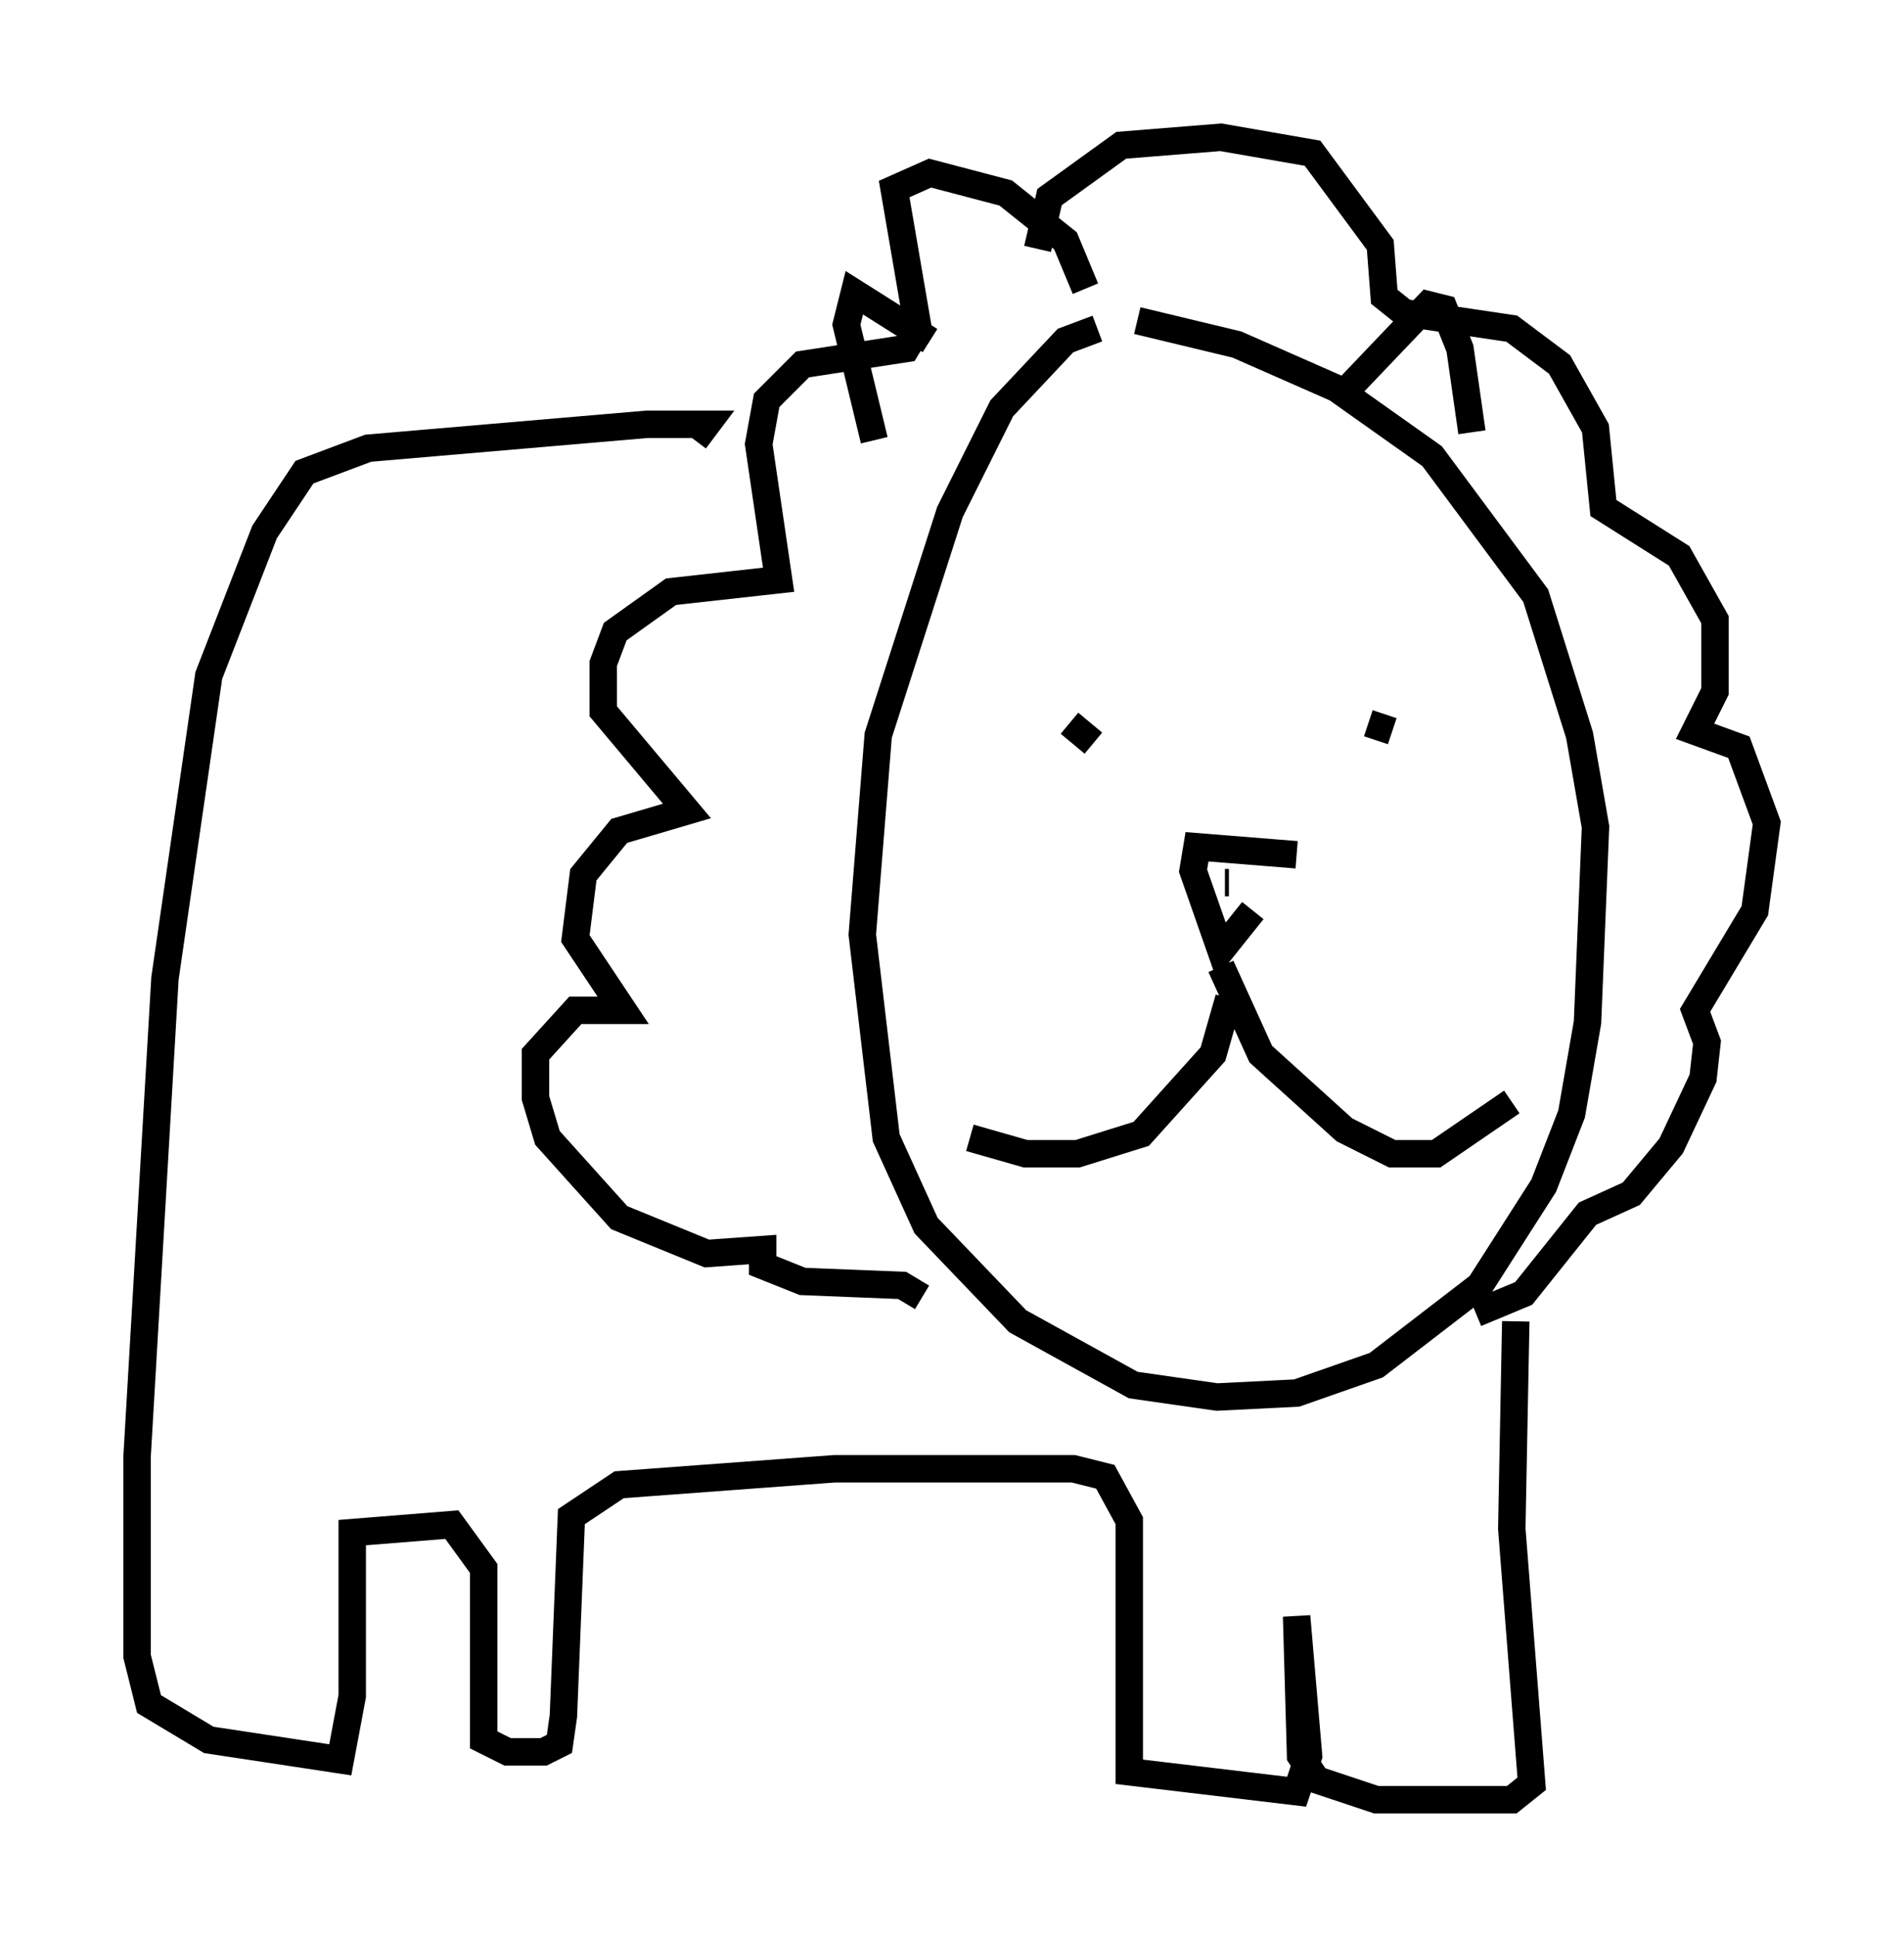 <?xml version="1.0" encoding="utf-8" ?>
<svg baseProfile="full" height="70.57" version="1.1" width="69.408" xmlns="http://www.w3.org/2000/svg" xmlns:ev="http://www.w3.org/2001/xml-events" xmlns:xlink="http://www.w3.org/1999/xlink"><defs /><rect fill="white" height="70.57" width="69.408" x="0" y="0" /><path d="M38.698, 11.972 m2.76, -0.291 l3.631, 0.872 3.631, 1.598 l3.486, 2.469 3.777, 5.084 l1.598, 5.084 0.581, 3.341 l-0.291, 7.117 -0.581, 3.341 l-1.017, 2.615 -2.324, 3.631 l-3.777, 2.905 -2.905, 1.017 l-2.905, 0.145 -3.05, -0.436 l-4.212, -2.324 -3.341, -3.486 l-1.453, -3.196 -0.872, -7.408 l0.581, -7.263 2.615, -8.134 l1.888, -3.777 2.324, -2.469 l1.162, -0.436 m10.749, 14.67 l-0.872, -0.291 m-10.894, 0.0 l0.872, 0.726 m7.408, 4.067 l-3.631, -0.291 -0.145, 0.872 l1.017, 2.905 1.162, -1.453 m-1.017, -1.017 l0.145, 0.0 m-0.291, 3.05 l1.453, 3.196 3.05, 2.76 l1.743, 0.872 1.598, 0.0 l2.76, -1.888 m-10.313, -3.777 l-0.581, 2.034 -2.615, 2.905 l-2.324, 0.726 -1.888, 0.0 l-2.034, -0.581 m4.212, -30.938 l-0.726, -1.743 -2.179, -1.743 l-2.76, -0.726 -1.307, 0.581 l0.872, 5.084 -0.436, 0.726 l-3.777, 0.581 -1.307, 1.307 l-0.291, 1.598 0.726, 4.939 l-3.922, 0.436 -2.034, 1.453 l-0.436, 1.162 0.0, 1.743 l3.05, 3.631 -2.469, 0.726 l-1.307, 1.598 -0.291, 2.324 l1.743, 2.615 -1.743, 0.0 l-1.453, 1.598 0.0, 1.598 l0.436, 1.453 2.615, 2.905 l3.196, 1.307 2.034, -0.145 l0.0, 0.581 1.453, 0.581 l3.631, 0.145 0.726, 0.436 m4.212, -38.201 l0.436, -1.888 2.615, -1.888 l3.631, -0.291 3.341, 0.581 l2.469, 3.341 0.145, 1.888 l0.726, 0.581 3.922, 0.581 l1.743, 1.307 1.307, 2.324 l0.291, 2.905 2.76, 1.743 l1.307, 2.324 0.0, 2.615 l-0.726, 1.453 1.598, 0.581 l1.017, 2.76 -0.436, 3.196 l-2.179, 3.631 0.436, 1.162 l-0.145, 1.307 -1.162, 2.469 l-1.453, 1.743 -1.598, 0.726 l-2.324, 2.905 -1.743, 0.726 m-4.793, -33.553 l3.05, -3.196 0.581, 0.145 l0.581, 1.453 0.436, 3.05 m-19.754, -3.341 l-2.76, -1.743 -0.291, 1.162 l1.017, 4.212 m-6.536, 0.0 l0.436, -0.581 -2.179, 0.0 l-10.168, 0.872 -2.324, 0.872 l-1.453, 2.179 -2.034, 5.229 l-1.598, 11.039 -1.017, 17.43 l0.0, 7.263 0.436, 1.743 l2.179, 1.307 4.793, 0.726 l0.436, -2.324 0.0, -5.955 l3.631, -0.291 1.162, 1.598 l0.0, 6.246 0.872, 0.436 l1.307, 0.0 0.581, -0.291 l0.145, -1.017 0.291, -7.263 l1.743, -1.162 7.844, -0.581 l8.715, 0.0 1.162, 0.291 l0.872, 1.598 0.0, 9.151 l6.101, 0.726 0.436, -1.307 l-0.436, -5.084 0.145, 5.084 l0.581, 0.872 2.179, 0.726 l4.939, 0.0 0.726, -0.581 l-0.726, -9.296 0.145, -7.553 " fill="none" stroke="black" stroke-width="1" /></svg>